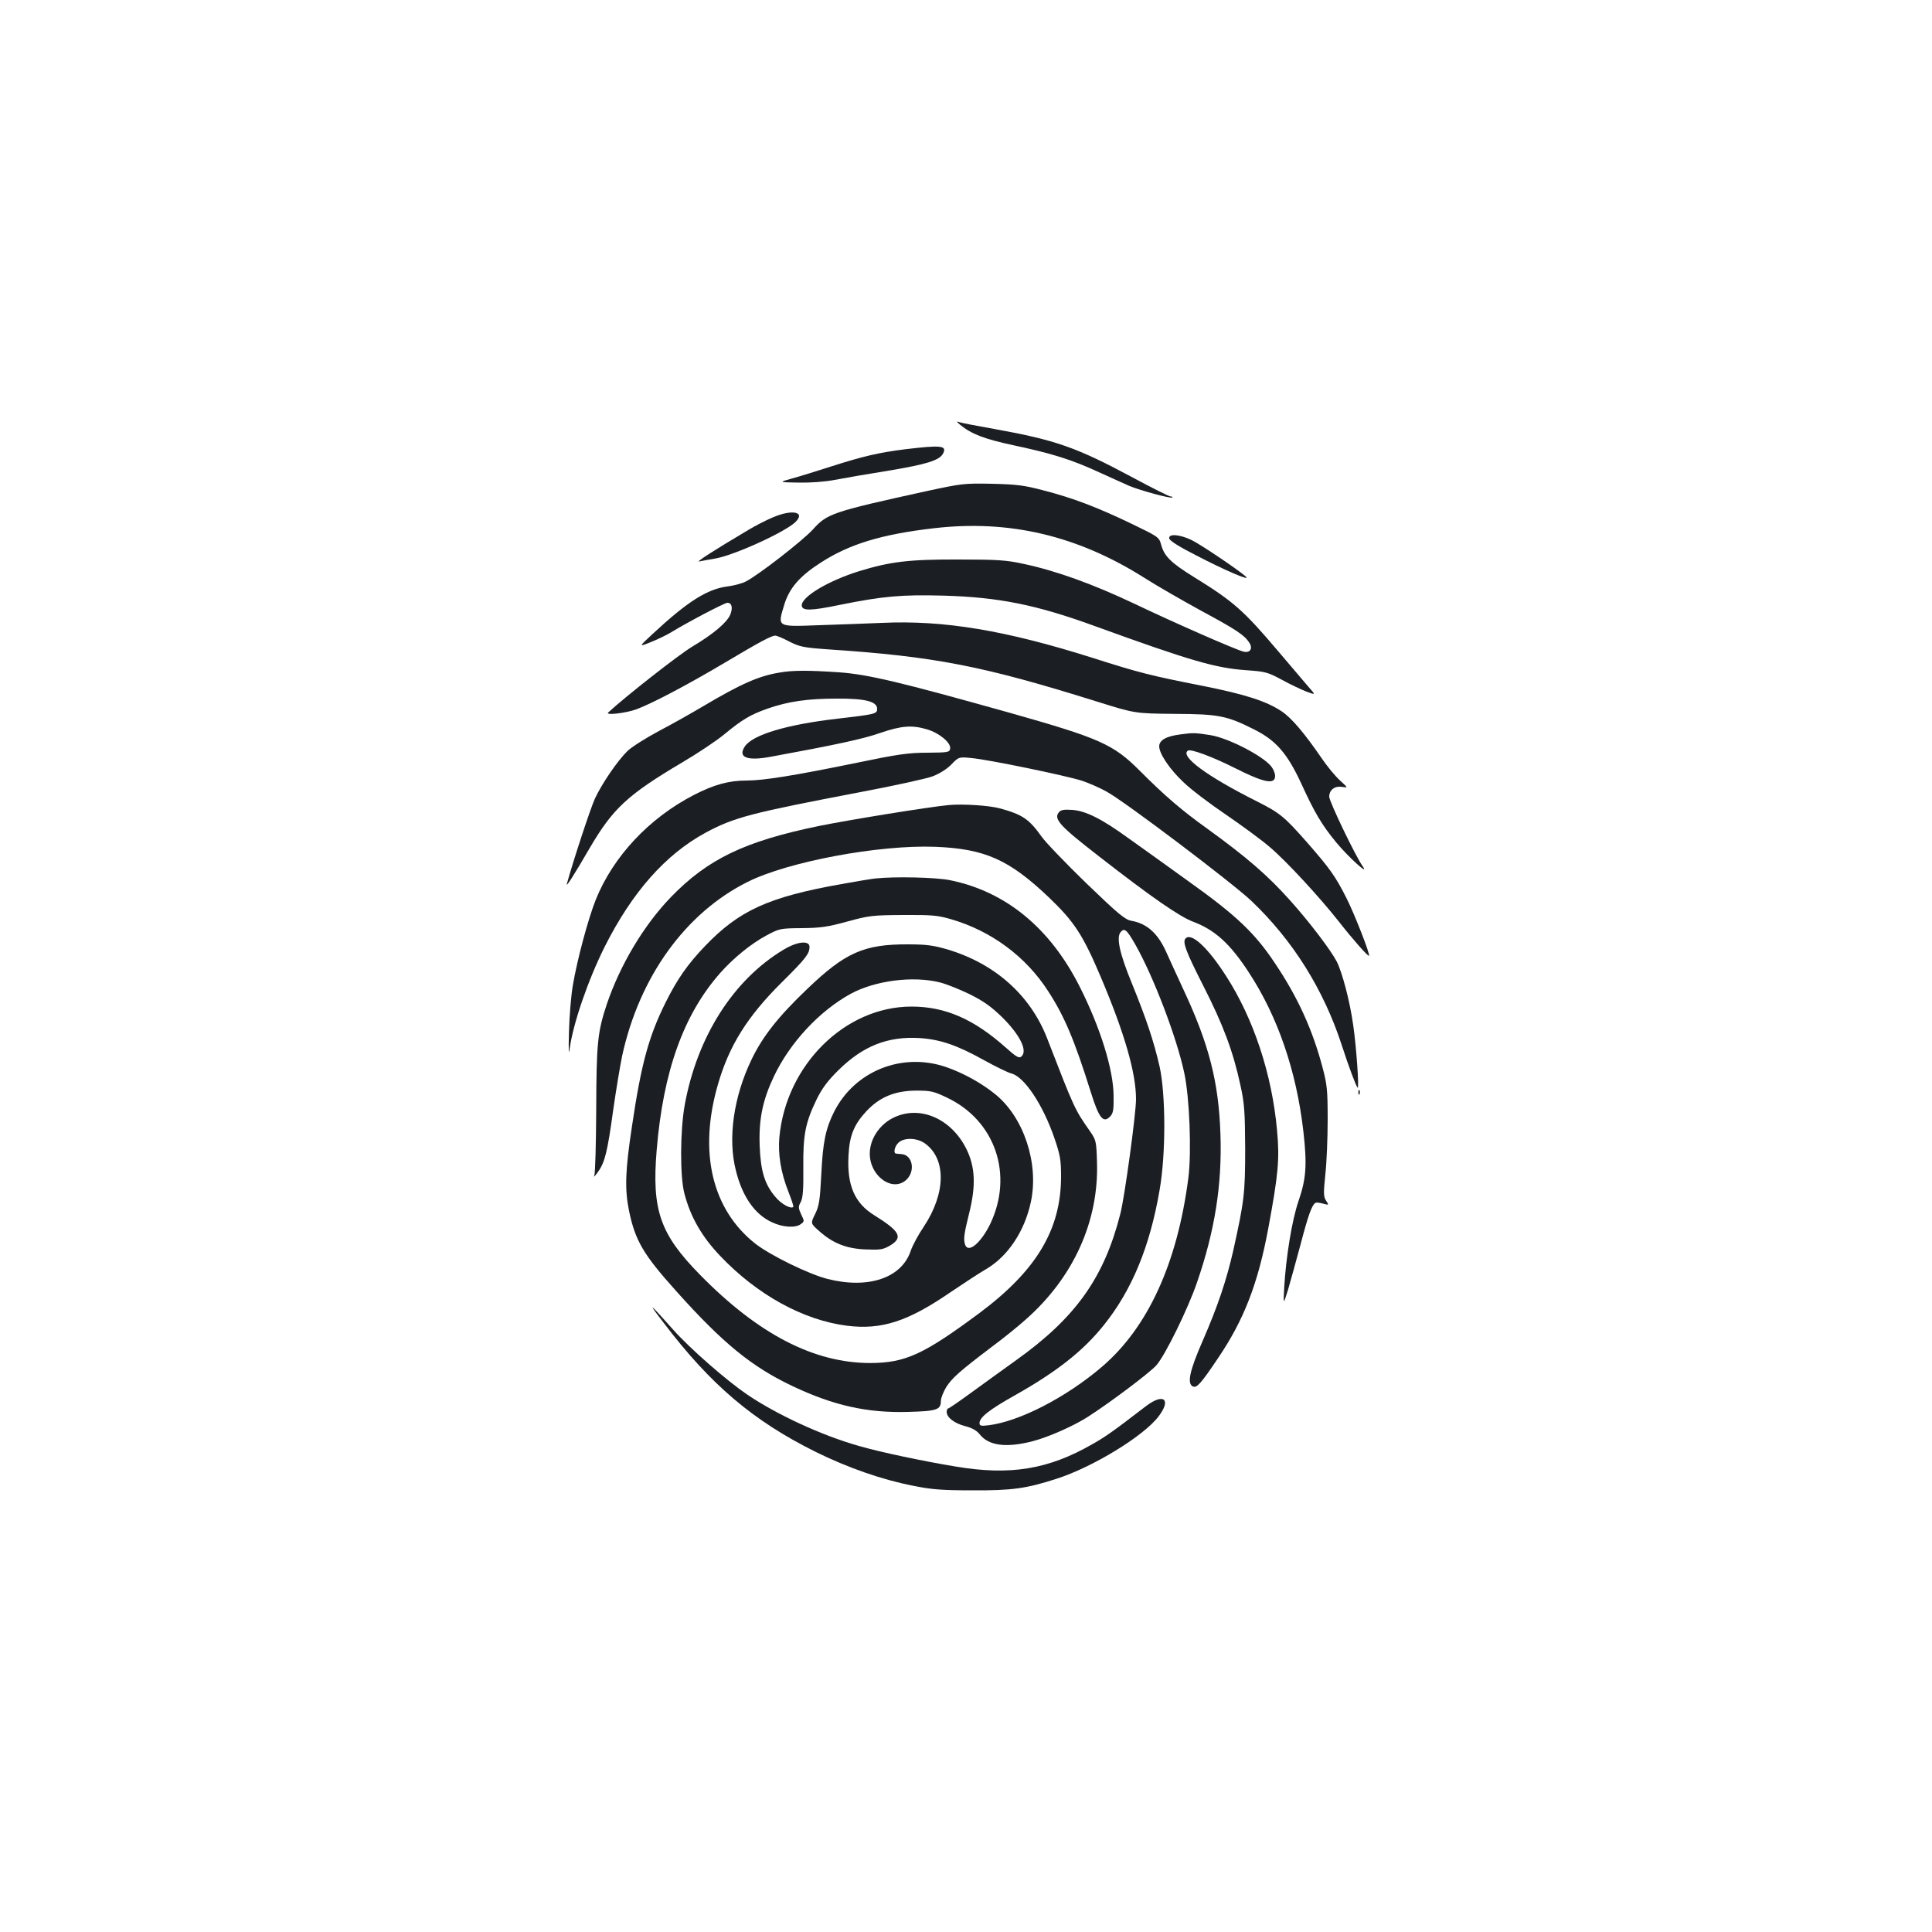 <?xml version="1.0" standalone="no"?>
<!DOCTYPE svg PUBLIC "-//W3C//DTD SVG 20010904//EN"
 "http://www.w3.org/TR/2001/REC-SVG-20010904/DTD/svg10.dtd">
<svg version="1.0" xmlns="http://www.w3.org/2000/svg"
 width="1000pt" height="1000pt" viewBox="0 0 1000 1000"
 preserveAspectRatio="xMidYMid meet">
<g transform="translate(0,1000) scale(0.1,-0.1)"
fill="#1b1f23" stroke="none">
<path d="M4970 7801 c59 -48 124 -73 277 -106 201 -43 300 -74 443 -140 63
-29 133 -60 155 -70 58 -24 216 -67 223 -60 3 3 -1 5 -8 5 -8 0 -98 45 -200
100 -289 155 -399 193 -710 249 -91 16 -174 32 -185 36 -16 6 -15 3 5 -14z"/>
<path d="M4688 7675 c-138 -17 -223 -37 -388 -90 -74 -24 -165 -52 -202 -62
-68 -19 -68 -19 35 -21 62 -1 135 4 187 14 47 9 173 31 280 48 197 33 262 53
281 88 22 42 -8 45 -193 23z"/>
<path d="M4805 7460 c-501 -110 -523 -118 -598 -201 -53 -58 -282 -236 -347
-269 -19 -10 -61 -21 -92 -25 -107 -13 -209 -78 -393 -249 -70 -65 -70 -65 -5
-39 35 14 80 36 100 48 81 50 280 155 295 155 23 0 29 -26 15 -61 -17 -41 -88
-101 -197 -166 -69 -41 -348 -260 -435 -341 -17 -16 93 -3 147 17 83 31 270
130 460 243 178 106 238 138 258 138 8 0 41 -14 73 -31 54 -27 73 -31 199 -40
555 -37 801 -85 1395 -271 195 -61 195 -61 400 -63 228 -1 270 -9 414 -82 111
-56 169 -123 241 -278 68 -149 106 -214 181 -305 61 -74 174 -177 138 -125
-37 51 -174 337 -174 361 0 35 28 57 66 51 32 -5 32 -5 -11 34 -24 22 -67 74
-96 117 -87 127 -155 207 -205 240 -79 53 -189 88 -409 132 -270 53 -329 68
-570 145 -449 142 -769 196 -1090 181 -77 -3 -224 -9 -326 -12 -220 -8 -215
-11 -180 105 26 87 81 150 191 220 147 95 315 146 585 177 389 45 743 -38
1090 -258 66 -42 197 -117 290 -168 182 -98 226 -127 251 -166 20 -30 5 -55
-29 -47 -41 10 -360 150 -565 248 -218 103 -404 170 -572 206 -91 20 -135 23
-340 23 -255 1 -353 -11 -515 -61 -157 -49 -295 -131 -295 -176 0 -30 46 -29
196 2 222 45 321 54 538 48 284 -8 480 -47 784 -158 493 -179 624 -217 783
-228 99 -7 110 -10 185 -50 43 -24 101 -51 127 -61 48 -18 48 -18 7 28 -22 26
-94 110 -159 187 -174 205 -227 252 -426 375 -125 77 -159 111 -175 171 -11
39 -14 41 -153 108 -172 83 -304 134 -457 173 -98 26 -137 31 -265 34 -144 3
-157 1 -330 -36z"/>
<path d="M4000 7322 c-36 -15 -92 -44 -125 -64 -182 -108 -277 -169 -255 -164
14 3 51 10 82 15 98 17 355 134 413 187 58 54 -13 70 -115 26z"/>
<path d="M6052 7213 c2 -12 53 -44 140 -88 146 -76 281 -134 258 -111 -32 31
-238 170 -285 192 -62 29 -118 32 -113 7z"/>
<path d="M4036 6519 c-107 -17 -202 -59 -394 -173 -59 -35 -163 -94 -232 -130
-69 -37 -142 -83 -163 -104 -51 -50 -131 -167 -167 -244 -23 -49 -114 -326
-146 -443 -6 -22 39 49 118 185 120 205 196 276 478 443 80 47 179 113 220
147 92 76 134 101 225 133 104 36 204 51 355 51 150 1 210 -15 210 -53 0 -26
-8 -28 -206 -51 -261 -30 -439 -83 -479 -144 -37 -56 11 -76 134 -53 327 60
479 92 566 123 111 38 165 42 243 19 64 -19 124 -69 120 -99 -3 -20 -9 -21
-118 -22 -98 0 -153 -8 -365 -52 -321 -66 -483 -92 -570 -92 -93 0 -169 -21
-274 -75 -232 -120 -417 -318 -507 -541 -40 -100 -97 -313 -119 -444 -9 -52
-18 -160 -20 -240 -3 -101 -1 -127 4 -85 18 128 94 351 181 525 142 282 314
477 522 590 149 80 235 102 801 210 175 33 344 70 375 82 34 13 73 37 96 61
39 40 39 40 107 33 87 -8 484 -90 569 -117 36 -12 93 -37 127 -56 93 -50 648
-470 749 -565 215 -204 375 -459 469 -748 37 -114 73 -210 82 -220 9 -8 -7
218 -23 325 -17 122 -56 270 -85 328 -32 61 -143 207 -242 317 -117 131 -227
225 -427 370 -134 96 -218 168 -350 300 -137 138 -208 169 -675 301 -567 159
-731 198 -880 209 -161 11 -240 11 -309 -1z"/>
<path d="M6112 6199 c-75 -9 -112 -30 -112 -62 0 -38 55 -120 127 -187 37 -36
136 -111 219 -167 82 -56 184 -131 226 -167 85 -72 257 -258 357 -385 72 -92
152 -183 157 -178 7 6 -75 216 -116 297 -57 113 -85 153 -205 290 -119 135
-140 152 -263 214 -255 128 -397 233 -353 261 16 9 124 -31 240 -89 154 -78
211 -89 211 -42 0 13 -9 35 -20 49 -44 55 -222 147 -315 162 -76 12 -90 13
-153 4z"/>
<path d="M4910 5833 c-105 -10 -518 -77 -675 -109 -382 -79 -572 -171 -762
-367 -141 -146 -263 -351 -332 -554 -48 -145 -54 -200 -55 -548 -1 -176 -5
-329 -10 -340 -5 -11 4 -2 19 19 36 50 49 103 79 321 14 99 35 225 46 279 89
409 327 740 649 901 209 105 680 193 971 182 257 -10 383 -66 588 -261 133
-127 177 -195 270 -414 122 -288 182 -495 182 -631 0 -76 -59 -508 -81 -593
-84 -331 -231 -538 -539 -758 -73 -52 -180 -130 -238 -172 -59 -43 -110 -78
-114 -78 -4 0 -8 -8 -8 -18 0 -29 41 -60 97 -74 35 -9 59 -23 74 -42 46 -59
137 -71 273 -36 81 21 211 78 286 126 117 75 324 231 356 268 46 53 163 292
209 426 93 269 131 508 122 770 -9 269 -59 465 -192 749 -35 75 -74 161 -88
192 -43 97 -100 149 -181 163 -33 6 -68 35 -233 194 -106 103 -211 212 -232
242 -65 91 -99 114 -216 146 -55 15 -194 24 -265 17z m967 -723 c93 -164 214
-480 253 -665 27 -125 38 -408 21 -541 -57 -442 -209 -775 -448 -979 -185
-158 -426 -282 -585 -302 -41 -5 -48 -3 -48 11 0 30 51 70 185 145 216 122
352 229 459 363 145 181 238 406 288 698 33 188 32 494 0 640 -30 130 -67 242
-143 429 -63 153 -82 238 -59 266 20 24 32 14 77 -65z"/>
<path d="M5481 5796 c-29 -35 4 -71 208 -229 271 -211 417 -312 487 -338 112
-42 192 -114 289 -264 149 -228 245 -508 281 -819 20 -176 15 -246 -25 -363
-34 -98 -65 -291 -74 -448 -5 -90 -5 -90 20 -10 13 44 42 150 65 235 39 149
58 203 77 214 4 3 22 1 39 -4 31 -8 31 -8 16 15 -14 21 -14 38 -4 137 7 62 12
190 12 283 0 151 -3 181 -26 268 -52 197 -129 366 -246 540 -104 157 -201 249
-445 423 -115 83 -257 185 -315 226 -138 100 -220 141 -290 146 -43 3 -59 0
-69 -12z"/>
<path d="M4530 5453 c-19 -2 -98 -15 -175 -29 -378 -67 -530 -137 -706 -321
-90 -94 -143 -170 -203 -290 -88 -177 -127 -318 -175 -643 -35 -230 -38 -326
-15 -438 32 -154 74 -226 247 -418 238 -266 389 -389 598 -488 213 -101 387
-140 600 -134 148 4 169 11 169 57 0 15 13 47 28 72 31 48 71 83 232 205 58
43 139 108 180 145 246 217 378 508 368 814 -3 105 -5 114 -33 155 -84 120
-83 119 -226 488 -87 222 -270 385 -516 458 -72 21 -109 26 -203 26 -228 1
-325 -42 -522 -231 -149 -142 -231 -246 -288 -365 -93 -193 -124 -409 -81
-575 33 -134 98 -227 186 -267 56 -27 122 -31 150 -10 19 14 19 15 2 50 -15
33 -16 40 -2 65 11 22 14 64 13 177 -2 171 11 234 69 354 27 55 56 95 112 150
127 126 256 177 421 167 107 -7 195 -37 336 -116 60 -33 122 -63 138 -67 67
-16 164 -161 224 -336 30 -88 34 -114 34 -197 0 -274 -126 -486 -422 -707
-290 -215 -383 -258 -565 -259 -291 0 -579 148 -882 457 -207 211 -250 334
-224 646 34 408 139 700 328 915 69 78 160 152 238 194 69 37 72 38 185 39 97
1 133 6 235 34 113 31 130 33 290 34 149 1 180 -2 248 -22 207 -60 387 -193
502 -372 84 -129 136 -252 221 -523 42 -134 64 -162 99 -127 17 18 20 33 19
108 -1 135 -68 352 -175 564 -153 304 -382 493 -671 552 -72 15 -286 20 -388
9z m335 -538 c33 -8 102 -36 154 -61 72 -36 110 -63 167 -118 94 -93 135 -176
100 -205 -11 -10 -27 -1 -78 45 -167 149 -315 214 -490 214 -344 0 -649 -302
-684 -676 -8 -88 8 -185 47 -283 16 -41 28 -76 25 -78 -12 -12 -61 14 -91 50
-57 66 -78 134 -83 268 -5 136 16 236 73 356 83 176 236 340 398 429 127 69
323 94 462 59z"/>
<path d="M6137 5143 c-18 -17 0 -66 91 -245 104 -204 155 -341 193 -518 20
-91 23 -135 24 -325 0 -232 -5 -271 -61 -525 -36 -158 -81 -291 -158 -468 -69
-157 -84 -226 -50 -239 19 -7 41 17 125 142 137 201 210 389 264 679 51 276
59 355 45 505 -26 291 -122 580 -265 801 -93 145 -178 224 -208 193z"/>
<path d="M4055 5084 c-260 -156 -447 -451 -511 -804 -24 -133 -25 -373 -1
-460 32 -121 90 -221 184 -320 192 -202 430 -333 657 -362 179 -22 314 21 538
175 68 46 149 99 182 118 113 66 200 197 232 349 42 198 -37 436 -183 555 -72
59 -167 111 -256 142 -228 78 -473 -20 -580 -232 -44 -88 -58 -158 -66 -323
-7 -136 -11 -163 -32 -206 -24 -48 -24 -48 20 -87 71 -64 142 -92 241 -96 75
-3 90 -1 125 19 71 42 55 74 -80 158 -102 63 -142 156 -133 311 5 102 29 159
92 227 69 74 148 106 256 107 78 0 92 -3 163 -37 249 -119 344 -399 222 -654
-47 -96 -112 -152 -129 -108 -10 27 -7 55 20 163 36 143 32 241 -14 334 -80
161 -247 230 -383 159 -63 -33 -109 -97 -116 -165 -14 -125 115 -226 191 -151
44 45 29 124 -25 130 -13 1 -27 3 -31 3 -16 2 -7 39 13 57 30 27 95 25 136 -4
112 -80 109 -259 -6 -432 -28 -41 -58 -97 -67 -124 -47 -141 -219 -199 -430
-146 -99 25 -300 124 -376 184 -224 178 -293 475 -192 823 58 201 152 351 329
527 125 124 145 149 145 185 0 35 -65 28 -135 -15z"/>
<path d="M7031 4344 c0 -11 3 -14 6 -6 3 7 2 16 -1 19 -3 4 -6 -2 -5 -13z"/>
<path d="M3436 3152 c242 -319 462 -506 784 -666 168 -83 345 -145 510 -177
94 -19 150 -23 305 -23 203 -1 276 9 434 60 187 60 451 221 528 323 67 88 26
122 -64 54 -171 -131 -208 -158 -279 -198 -228 -131 -425 -163 -706 -116 -170
28 -393 75 -503 107 -194 55 -424 162 -578 266 -108 74 -294 236 -383 336
-127 143 -136 148 -48 34z"/>
</g>
</svg>
